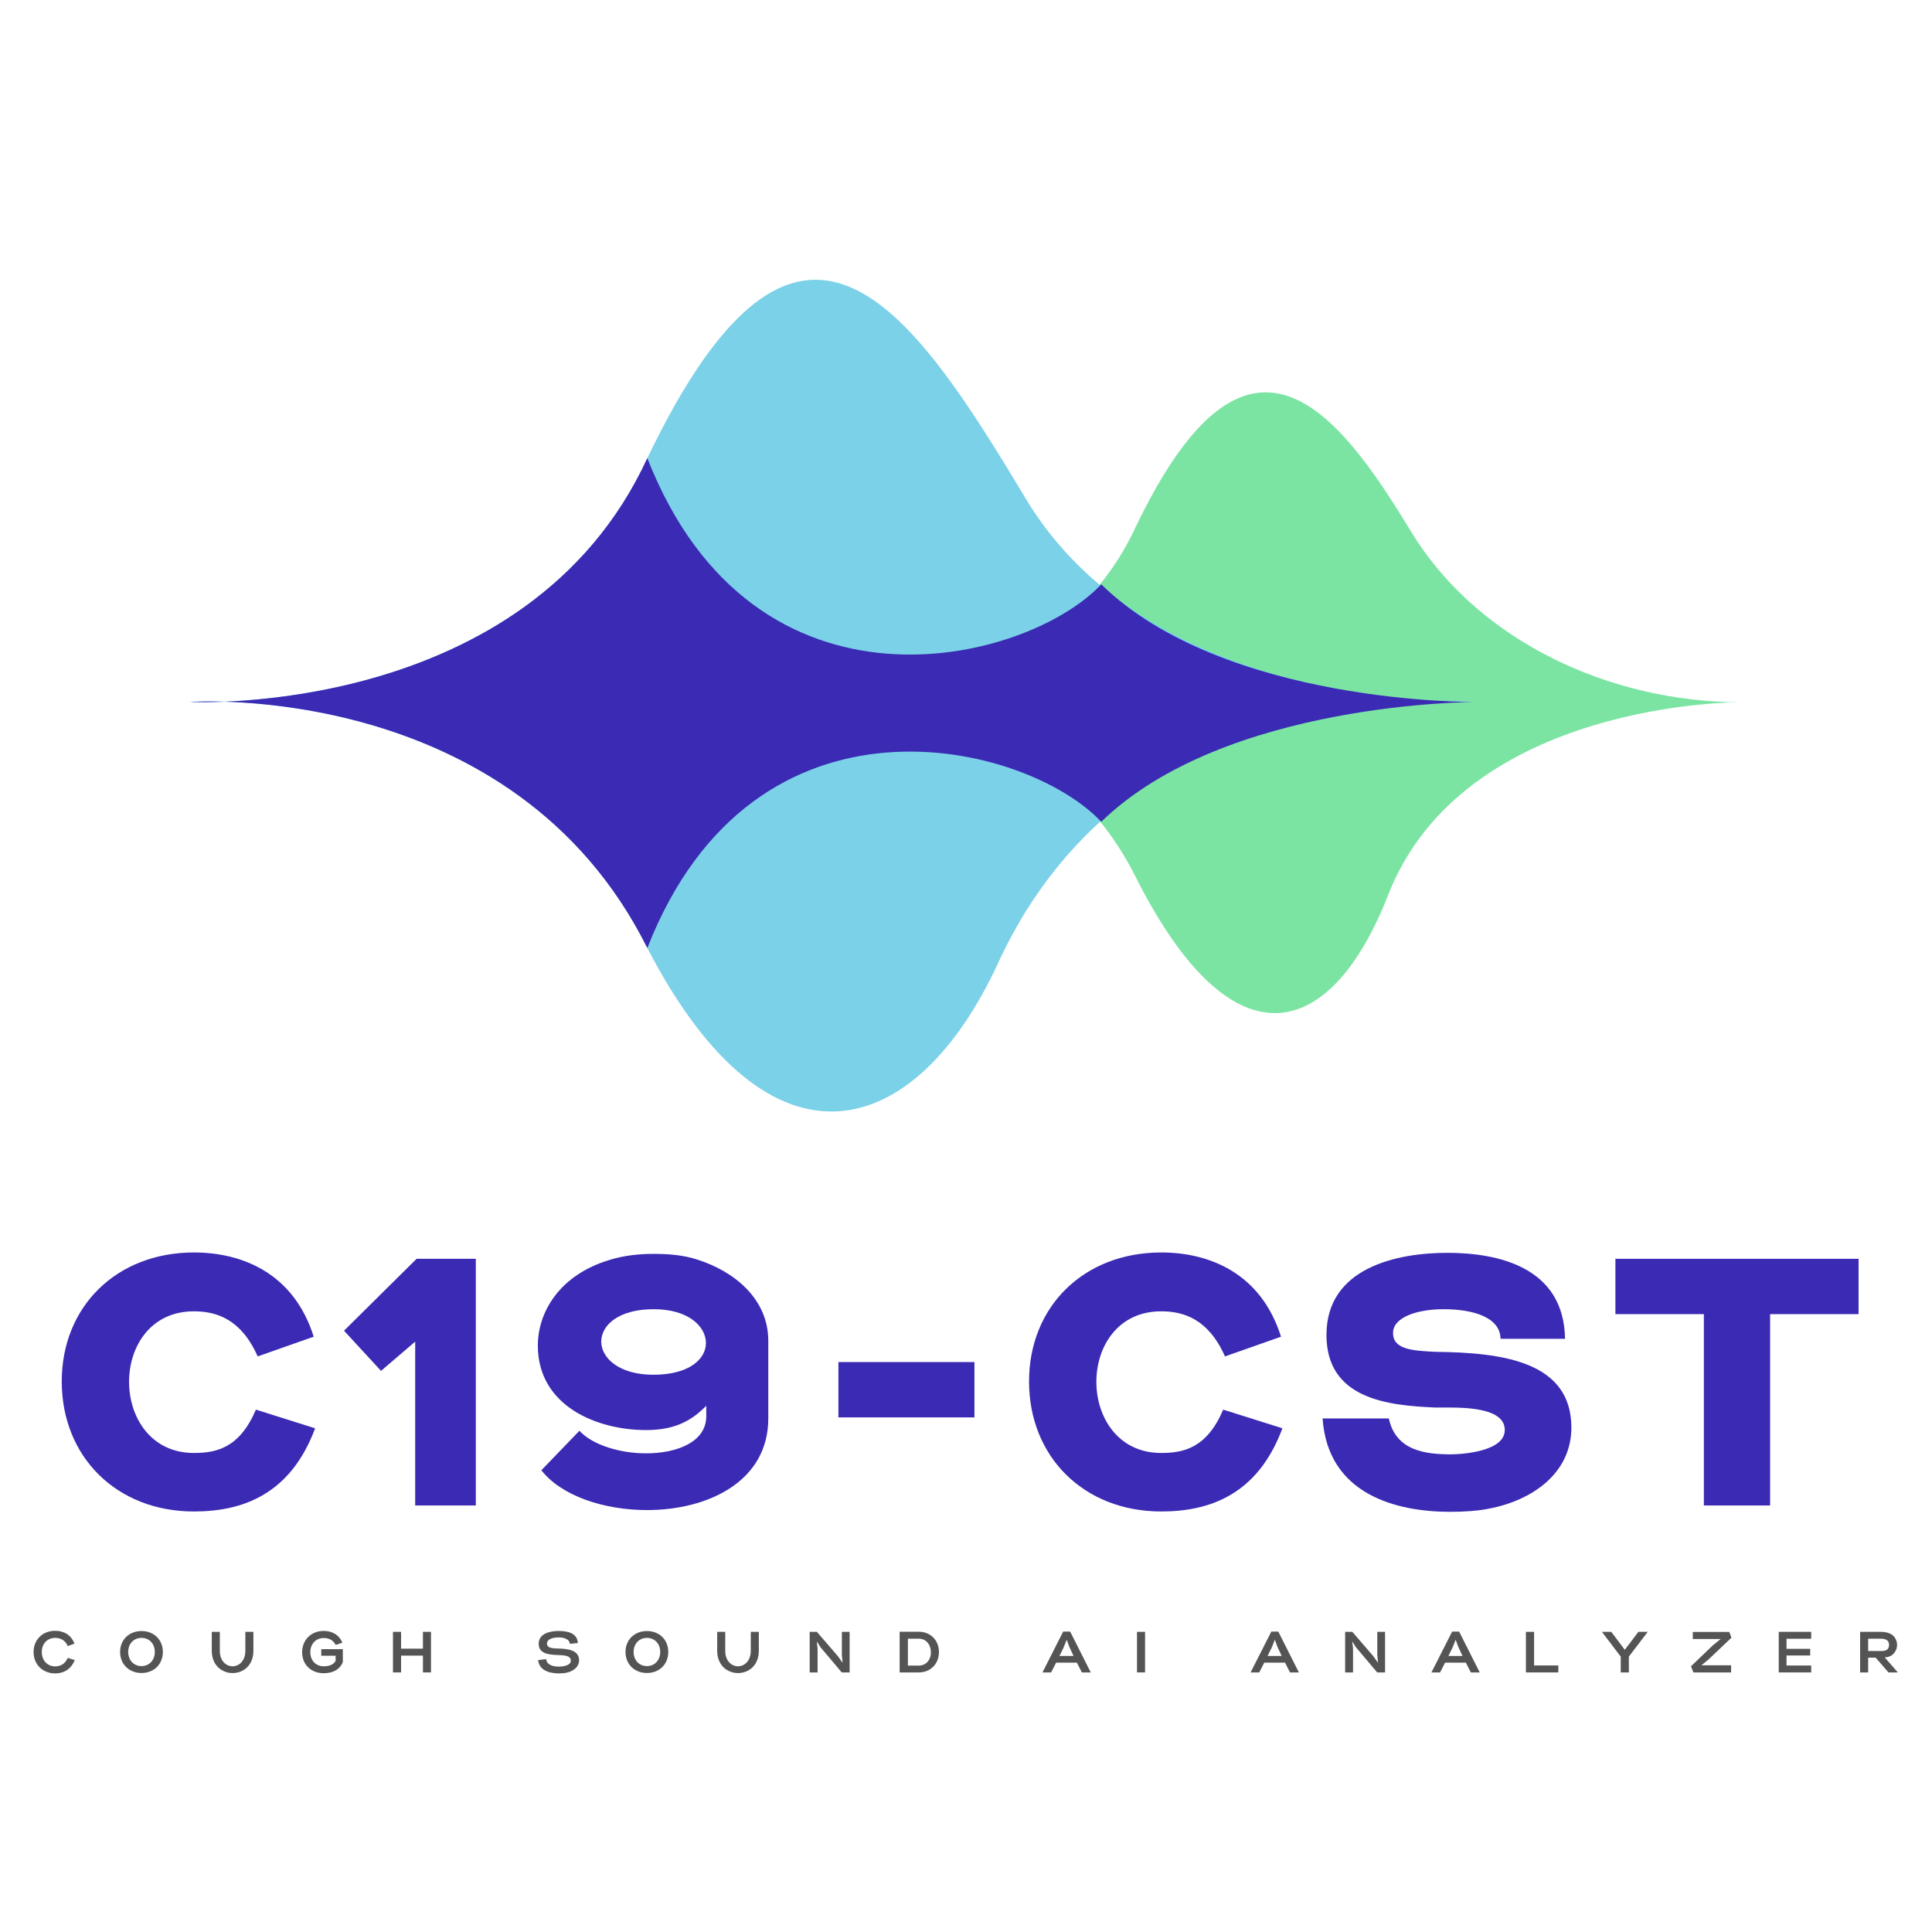 <svg xmlns="http://www.w3.org/2000/svg" width="375" viewBox="0 0 375 375" height="375" version="1.0"><defs><clipPath id="a"><path d="M 36.668 54 L 287 54 L 287 216 L 36.668 216 Z M 36.668 54"/></clipPath><clipPath id="b"><path d="M 36.668 88 L 287 88 L 287 185 L 36.668 185 Z M 36.668 88"/></clipPath></defs><path fill="#7BE4A3" d="M 153.625 136.293 C 153.625 136.293 201.195 131.656 220.426 170.207 C 239.391 207.84 258.426 201.883 269.438 173.715 C 284.223 135.883 337.949 136.293 337.949 136.293 C 337.949 136.293 337.184 136.293 335.816 136.293 C 309.523 135.52 285.773 122.773 273.898 103.199 C 259.469 79.352 242.102 57.07 220.426 102.305 C 203.172 139.695 153.625 136.293 153.625 136.293 Z M 153.625 136.293"/><g clip-path="url(#a)"><path fill="#7BD1E7" d="M 36.887 136.242 C 36.887 136.242 99.617 131.785 125.645 184.008 C 149.676 230.352 177.918 221.199 193.73 186.922 C 220.387 129.02 286.484 136.258 286.484 136.258 C 286.484 136.258 285.461 136.258 283.617 136.215 C 247.98 135.203 215.008 123.328 199.062 96.727 C 176.367 58.867 155.016 27.691 125.645 88.93 C 102.32 139.582 36.887 136.242 36.887 136.242 Z M 36.887 136.242"/></g><g clip-path="url(#b)"><path fill="#3A2AB4" d="M 36.887 136.242 C 36.887 136.242 99.617 131.785 125.645 184.008 C 146.344 131.113 199.062 143.914 213.75 159.508 C 237.777 136.117 286.453 136.258 286.453 136.258 C 286.453 136.258 237.742 136.812 213.75 113.426 C 199.062 129.02 146.344 141.824 125.645 88.93 C 102.32 139.582 36.887 136.242 36.887 136.242 Z M 36.887 136.242"/></g><g fill="#3A2AB4"><g><g><path d="M 25.172 1.164 C 34.609 1.164 43.91 -2.121 48.699 -14.98 L 37.207 -18.605 C 34.062 -11.219 29.617 -10.191 25.172 -10.191 C 16.824 -10.191 12.586 -17.098 12.586 -24.008 C 12.586 -30.848 16.758 -37.688 25.172 -37.688 C 29.547 -37.688 34.336 -36.184 37.551 -28.934 L 48.426 -32.762 C 44.527 -45.141 34.473 -49.109 25.172 -49.109 C 10.191 -49.109 -0.48 -38.645 -0.48 -24.074 C -0.48 -9.438 10.191 1.164 25.172 1.164 Z M 25.172 1.164" transform="translate(12.466 292.213)"/></g></g></g><g fill="#3A2AB4"><g><g><path d="M 10.875 0 L 22.641 0 L 22.641 -47.879 L 11.148 -47.879 L -2.941 -33.926 L 4.242 -26.129 L 10.875 -31.805 Z M 10.875 0" transform="translate(69.714 292.213)"/></g></g></g><g fill="#3A2AB4"><g><g><path d="M 21.957 0.891 C 33.652 0.891 45.484 -4.582 45.484 -16.895 L 45.484 -32.078 C 45.414 -40.082 38.984 -45.414 31.668 -47.742 C 28.934 -48.629 25.992 -48.836 23.254 -48.836 C 20.52 -48.836 17.578 -48.562 14.707 -47.672 C 4.855 -44.73 0.754 -37.414 0.754 -31.051 C 0.754 -19.289 12.242 -14.637 21.75 -14.637 C 27.016 -14.637 30.367 -16.211 33.445 -19.355 L 33.445 -17.234 C 33.379 -12.312 27.77 -10.121 21.75 -10.121 C 16.758 -10.121 11.422 -11.695 8.824 -14.5 L 1.438 -6.84 C 5.336 -1.848 13.609 0.891 21.957 0.891 Z M 23.188 -25.375 C 16.484 -25.375 13.062 -28.66 13.062 -31.805 C 13.062 -34.949 16.348 -38.098 23.254 -38.098 C 29.891 -38.098 33.379 -34.812 33.379 -31.531 C 33.379 -28.453 30.164 -25.375 23.188 -25.375 Z M 23.188 -25.375" transform="translate(103.64 292.213)"/></g></g></g><g fill="#3A2AB4"><g><g><path d="M 0.137 -17.098 L 26.539 -17.098 L 26.539 -27.836 L 0.137 -27.836 Z M 0.137 -17.098" transform="translate(162.598 292.213)"/></g></g></g><g fill="#3A2AB4"><g><g><path d="M 25.172 1.164 C 34.609 1.164 43.91 -2.121 48.699 -14.98 L 37.207 -18.605 C 34.062 -11.219 29.617 -10.191 25.172 -10.191 C 16.824 -10.191 12.586 -17.098 12.586 -24.008 C 12.586 -30.848 16.758 -37.688 25.172 -37.688 C 29.547 -37.688 34.336 -36.184 37.551 -28.934 L 48.426 -32.762 C 44.527 -45.141 34.473 -49.109 25.172 -49.109 C 10.191 -49.109 -0.48 -38.645 -0.48 -24.074 C -0.48 -9.438 10.191 1.164 25.172 1.164 Z M 25.172 1.164" transform="translate(200.217 292.213)"/></g></g></g><g fill="#3A2AB4"><g><g><path d="M 24.008 1.23 C 26.949 1.23 29.547 1.027 31.531 0.617 C 39.875 -0.957 47.535 -6.223 47.535 -15.117 C 47.535 -27.906 34.266 -29.684 21.203 -29.82 C 16.895 -30.027 12.926 -30.23 12.926 -33.445 C 12.859 -36.594 17.785 -38.098 22.707 -38.098 C 28.523 -38.098 33.719 -36.523 33.789 -32.352 L 46.305 -32.352 C 46.098 -46.238 33.379 -49.039 23.461 -49.039 C 13.816 -49.039 0 -46.238 0 -33.105 C 0 -20.586 12.039 -19.426 20.996 -19.016 L 23.527 -19.016 C 28.043 -19.016 34.609 -18.672 34.609 -14.637 C 34.609 -10.531 26.605 -9.918 23.871 -9.918 C 19.492 -9.984 13.473 -10.465 12.105 -16.895 L -0.754 -16.895 C 0.273 -2.051 13.68 1.23 24.008 1.23 Z M 24.008 1.23" transform="translate(257.466 292.213)"/></g></g></g><g fill="#3A2AB4"><g><g><path d="M 15.457 0 L 28.316 0 L 28.316 -37.141 L 45.484 -37.141 L 45.484 -47.879 L -1.711 -47.879 L -1.711 -37.141 L 15.457 -37.141 Z M 15.457 0" transform="translate(315.261 292.213)"/></g></g></g><g fill="#545454"><g><g><path d="M 4.32 0.191 C 5.871 0.191 7.348 -0.508 8.121 -2.395 L 6.762 -2.824 C 6.234 -1.574 5.242 -1.172 4.32 -1.172 C 2.789 -1.172 1.723 -2.352 1.723 -3.961 C 1.723 -5.57 2.789 -6.703 4.32 -6.703 C 5.23 -6.703 6.234 -6.344 6.762 -5.117 L 8.055 -5.578 C 7.402 -7.391 5.852 -8.078 4.32 -8.078 C 1.879 -8.078 0.125 -6.355 0.125 -3.961 C 0.125 -1.562 1.879 0.191 4.32 0.191 Z M 4.32 0.191" transform="translate(6.39 324.615)"/></g></g></g><g fill="#545454"><g><g><path d="M 4.355 0.113 C 6.773 0.113 8.504 -1.586 8.504 -3.973 C 8.504 -6.344 6.773 -8.031 4.355 -8.031 C 1.957 -8.031 0.203 -6.344 0.203 -3.973 C 0.203 -1.586 1.957 0.113 4.355 0.113 Z M 4.355 -1.227 C 2.836 -1.227 1.777 -2.395 1.777 -3.973 C 1.777 -5.547 2.836 -6.703 4.355 -6.703 C 5.883 -6.703 6.941 -5.547 6.941 -3.973 C 6.941 -2.395 5.883 -1.227 4.355 -1.227 Z M 4.355 -1.227" transform="translate(23.108 324.615)"/></g></g></g><g fill="#545454"><g><g><path d="M 4.602 0.125 C 6.613 0.125 8.629 -1.316 8.629 -4.195 L 8.629 -7.875 L 7.066 -7.875 L 7.066 -4.195 C 7.055 -2.195 5.816 -1.191 4.59 -1.191 C 3.363 -1.191 2.113 -2.195 2.113 -4.195 L 2.113 -7.875 L 0.551 -7.875 L 0.551 -4.195 C 0.551 -1.316 2.578 0.125 4.602 0.125 Z M 4.602 0.125" transform="translate(40.556 324.615)"/></g></g></g><g fill="#545454"><g><g><path d="M 4.332 0.156 C 5.852 0.156 7.391 -0.383 8.043 -2.004 L 8.043 -4.512 L 3.859 -4.512 L 3.859 -3.238 L 6.648 -3.238 L 6.648 -2.262 C 6.242 -1.418 5.188 -1.191 4.332 -1.191 C 2.789 -1.191 1.734 -2.328 1.734 -3.926 C 1.734 -5.523 2.789 -6.672 4.332 -6.672 C 5.188 -6.672 6.109 -6.391 6.66 -5.332 L 7.953 -5.77 C 7.266 -7.426 5.793 -8.055 4.332 -8.055 C 1.902 -8.055 0.145 -6.312 0.145 -3.914 C 0.145 -1.496 1.902 0.156 4.332 0.156 Z M 4.332 0.156" transform="translate(58.5 324.615)"/></g></g></g><g fill="#545454"><g><g><path d="M 0.562 0 L 2.137 0 L 2.137 -3.262 L 6.379 -3.262 L 6.379 0 L 7.941 0 L 7.941 -7.875 L 6.379 -7.875 L 6.379 -4.613 L 2.137 -4.613 L 2.137 -7.875 L 0.562 -7.875 Z M 0.562 0" transform="translate(75.713 324.615)"/></g></g></g><g fill="#545454"><g><g><path d="M 4.117 0.191 C 4.613 0.191 5.051 0.156 5.41 0.09 C 6.762 -0.156 8 -0.988 8 -2.363 C 8 -4.344 5.793 -4.625 3.621 -4.645 C 2.656 -4.691 1.766 -4.793 1.766 -5.578 C 1.766 -6.684 3.477 -6.797 4.027 -6.797 C 4.816 -6.797 6.121 -6.57 6.211 -5.547 L 7.762 -5.703 C 7.648 -7.695 5.691 -8.043 4.062 -8.043 C 2.453 -8.043 0.156 -7.617 0.156 -5.547 C 0.156 -3.645 2.125 -3.453 3.602 -3.387 L 4.129 -3.363 C 5.199 -3.32 6.48 -3.238 6.391 -2.195 C 6.312 -1.281 4.703 -1.125 4.094 -1.125 C 3.094 -1.125 1.723 -1.383 1.609 -2.586 L 0.055 -2.395 C 0.258 -0.281 2.418 0.191 4.117 0.191 Z M 4.117 0.191" transform="translate(104.4 324.615)"/></g></g></g><g fill="#545454"><g><g><path d="M 4.355 0.113 C 6.773 0.113 8.504 -1.586 8.504 -3.973 C 8.504 -6.344 6.773 -8.031 4.355 -8.031 C 1.957 -8.031 0.203 -6.344 0.203 -3.973 C 0.203 -1.586 1.957 0.113 4.355 0.113 Z M 4.355 -1.227 C 2.836 -1.227 1.777 -2.395 1.777 -3.973 C 1.777 -5.547 2.836 -6.703 4.355 -6.703 C 5.883 -6.703 6.941 -5.547 6.941 -3.973 C 6.941 -2.395 5.883 -1.227 4.355 -1.227 Z M 4.355 -1.227" transform="translate(121.208 324.615)"/></g></g></g><g fill="#545454"><g><g><path d="M 4.602 0.125 C 6.613 0.125 8.629 -1.316 8.629 -4.195 L 8.629 -7.875 L 7.066 -7.875 L 7.066 -4.195 C 7.055 -2.195 5.816 -1.191 4.59 -1.191 C 3.363 -1.191 2.113 -2.195 2.113 -4.195 L 2.113 -7.875 L 0.551 -7.875 L 0.551 -4.195 C 0.551 -1.316 2.578 0.125 4.602 0.125 Z M 4.602 0.125" transform="translate(138.657 324.615)"/></g></g></g><g fill="#545454"><g><g><path d="M 0.562 0 L 2.094 0 L 2.094 -4.668 L 1.945 -5.918 L 2.004 -5.93 L 2.688 -4.848 L 6.785 0 L 8.312 0 L 8.312 -7.875 L 6.805 -7.875 L 6.805 -3.41 L 6.941 -1.922 L 6.906 -1.914 L 6.043 -3.141 L 1.957 -7.875 L 0.562 -7.875 Z M 0.562 0" transform="translate(156.6 324.615)"/></g></g></g><g fill="#545454"><g><g><path d="M 0.449 0 L 4.141 0 C 6.492 0 8.066 -1.699 8.078 -3.949 C 8.078 -6.199 6.48 -7.898 4.141 -7.898 L 0.449 -7.898 Z M 2.047 -1.328 L 2.047 -6.547 L 4.164 -6.547 C 5.602 -6.547 6.516 -5.367 6.516 -3.891 C 6.516 -2.43 5.578 -1.328 4.164 -1.328 Z M 2.047 -1.328" transform="translate(174.173 324.615)"/></g></g></g><g fill="#545454"><g><g><path d="M -0.258 0 L 1.418 0 L 2.387 -1.891 L 6.422 -1.891 L 7.391 0 L 9.113 0 L 5.117 -7.922 L 3.758 -7.922 Z M 3.039 -3.195 L 3.859 -4.871 L 4.445 -6.344 L 4.984 -4.895 L 5.77 -3.195 Z M 3.039 -3.195" transform="translate(202.602 324.615)"/></g></g></g><g fill="#545454"><g><g><path d="M 0.562 0 L 2.125 0 L 2.125 -7.875 L 0.562 -7.875 Z M 0.562 0" transform="translate(220.13 324.615)"/></g></g></g><g fill="#545454"><g><g><path d="M -0.258 0 L 1.418 0 L 2.387 -1.891 L 6.422 -1.891 L 7.391 0 L 9.113 0 L 5.117 -7.922 L 3.758 -7.922 Z M 3.039 -3.195 L 3.859 -4.871 L 4.445 -6.344 L 4.984 -4.895 L 5.77 -3.195 Z M 3.039 -3.195" transform="translate(243 324.615)"/></g></g></g><g fill="#545454"><g><g><path d="M 0.562 0 L 2.094 0 L 2.094 -4.668 L 1.945 -5.918 L 2.004 -5.93 L 2.688 -4.848 L 6.785 0 L 8.312 0 L 8.312 -7.875 L 6.805 -7.875 L 6.805 -3.41 L 6.941 -1.922 L 6.906 -1.914 L 6.043 -3.141 L 1.957 -7.875 L 0.562 -7.875 Z M 0.562 0" transform="translate(260.528 324.615)"/></g></g></g><g fill="#545454"><g><g><path d="M -0.258 0 L 1.418 0 L 2.387 -1.891 L 6.422 -1.891 L 7.391 0 L 9.113 0 L 5.117 -7.922 L 3.758 -7.922 Z M 3.039 -3.195 L 3.859 -4.871 L 4.445 -6.344 L 4.984 -4.895 L 5.77 -3.195 Z M 3.039 -3.195" transform="translate(278.101 324.615)"/></g></g></g><g fill="#545454"><g><g><path d="M 0.551 0 L 6.84 0 L 6.84 -1.352 L 2.137 -1.352 L 2.137 -7.875 L 0.551 -7.875 Z M 0.551 0" transform="translate(295.629 324.615)"/></g></g></g><g fill="#545454"><g><g><path d="M 3.363 0 L 4.938 0 L 4.938 -3.07 L 8.605 -7.875 L 6.785 -7.875 L 4.152 -4.387 L 1.531 -7.875 L -0.293 -7.875 L 3.363 -3.07 Z M 3.363 0" transform="translate(311.221 324.615)"/></g></g></g><g fill="#545454"><g><g><path d="M 0.395 0 L 7.707 0 L 7.707 -1.383 L 1.945 -1.383 L 3.328 -2.52 L 7.773 -6.738 L 7.367 -7.852 L 0.27 -7.852 L 0.27 -6.48 L 5.68 -6.48 L 4.172 -5.266 L -0.078 -1.191 Z M 0.395 0" transform="translate(328.299 324.615)"/></g></g></g><g fill="#545454"><g><g><path d="M 0.551 0 L 6.852 0 L 6.852 -1.34 L 2.059 -1.34 L 2.059 -3.285 L 6.66 -3.285 L 6.66 -4.578 L 2.059 -4.578 L 2.059 -6.535 L 6.852 -6.535 L 6.852 -7.875 L 0.551 -7.875 Z M 0.551 0" transform="translate(344.701 324.615)"/></g></g></g><g fill="#545454"><g><g><path d="M 0.562 0 L 2.125 0 L 2.125 -2.867 L 3.578 -2.867 L 6.062 0 L 7.828 0 L 7.828 -0.066 L 5.344 -2.914 C 5.961 -2.949 6.422 -3.105 6.816 -3.41 C 7.402 -3.883 7.738 -4.637 7.738 -5.332 C 7.738 -6.031 7.426 -6.773 6.875 -7.223 C 6.234 -7.73 5.32 -7.875 4.637 -7.875 L 0.562 -7.875 Z M 2.125 -4.152 L 2.125 -6.547 L 4.637 -6.547 C 5.488 -6.547 6.176 -6.242 6.176 -5.344 C 6.176 -4.512 5.66 -4.152 4.746 -4.152 Z M 2.125 -4.152" transform="translate(360.485 324.615)"/></g></g></g></svg>
